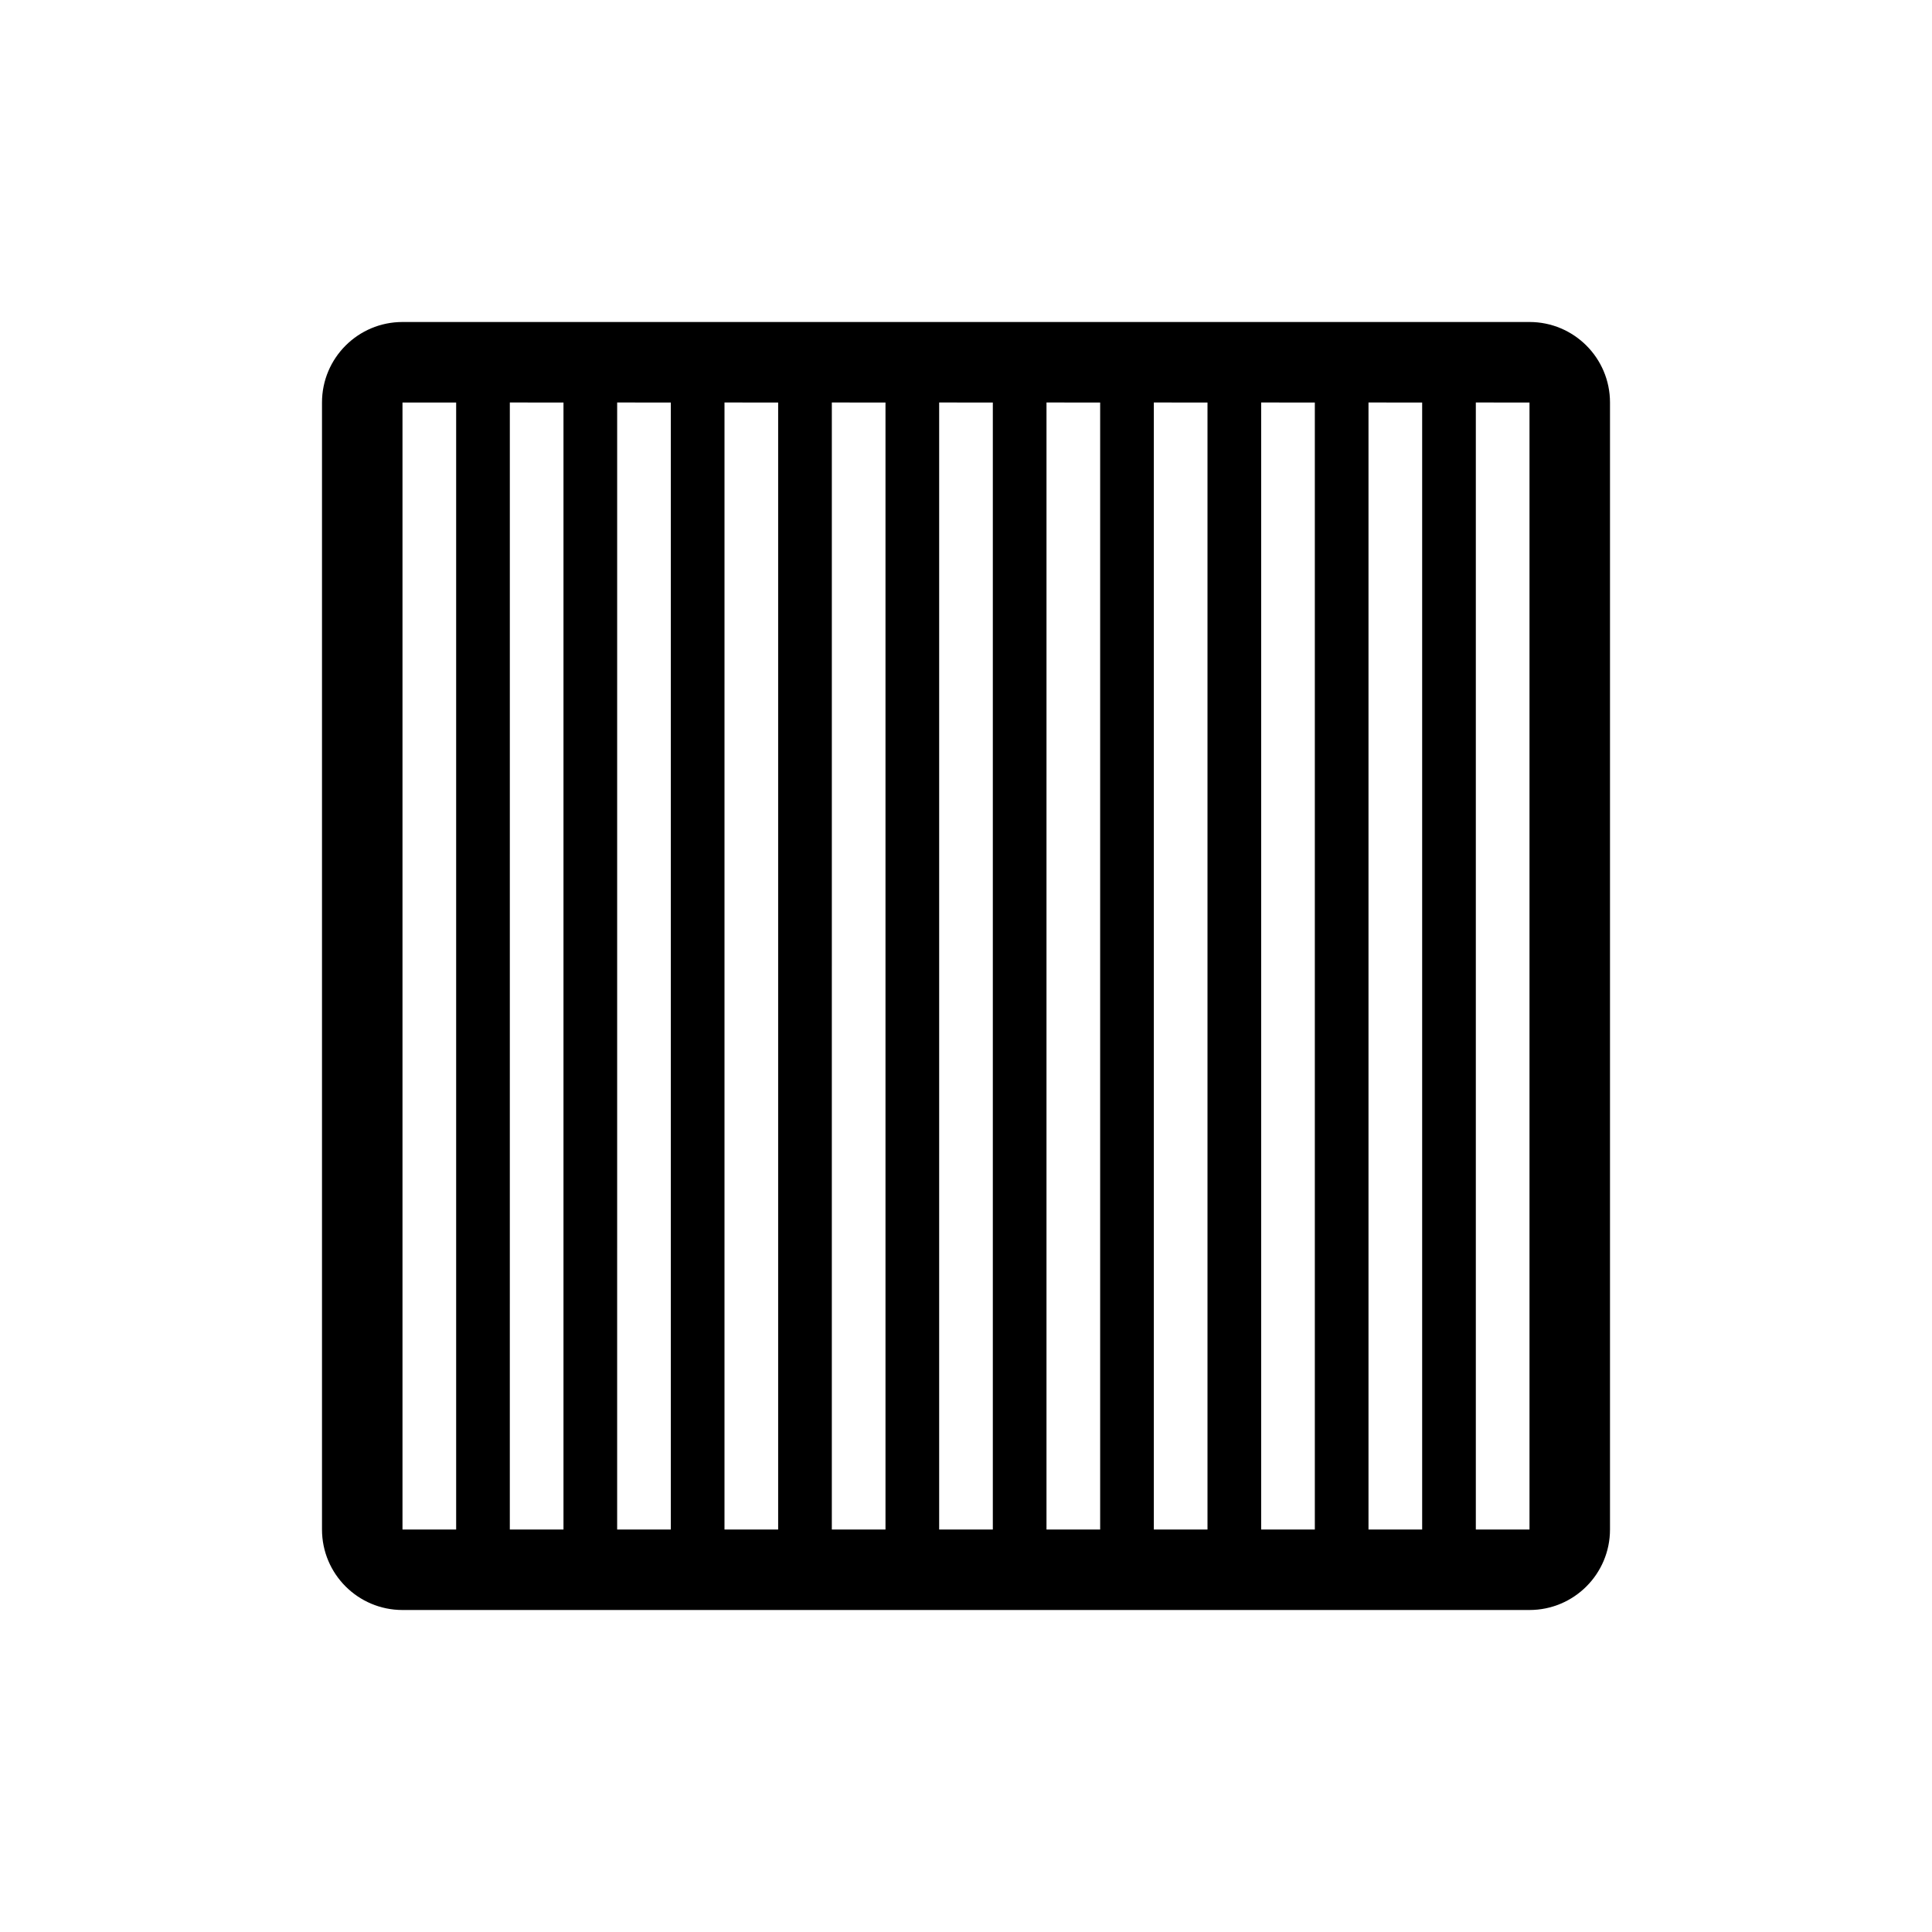 <svg xmlns="http://www.w3.org/2000/svg" viewBox="0 0 864 864"><path d="M180 720h504c19.88 0 36-16.12 36-36V180c0-19.88-16.12-36-36-36H180c-19.88 0-36 16.12-36 36v504c0 19.88 16.12 36 36 36m504-540v504h-24V180zm-48 0v504h-24V180zm-48 0v504h-24V180zm-48 0v504h-24V180zm-48 0v504h-24V180zm-48 0v504h-24V180zm-48 0v504h-24V180zm-48 0v504h-24V180zm-48 0v504h-24V180zm-48 0v504h-24V180zm-72 0h24v504h-24z"/></svg>